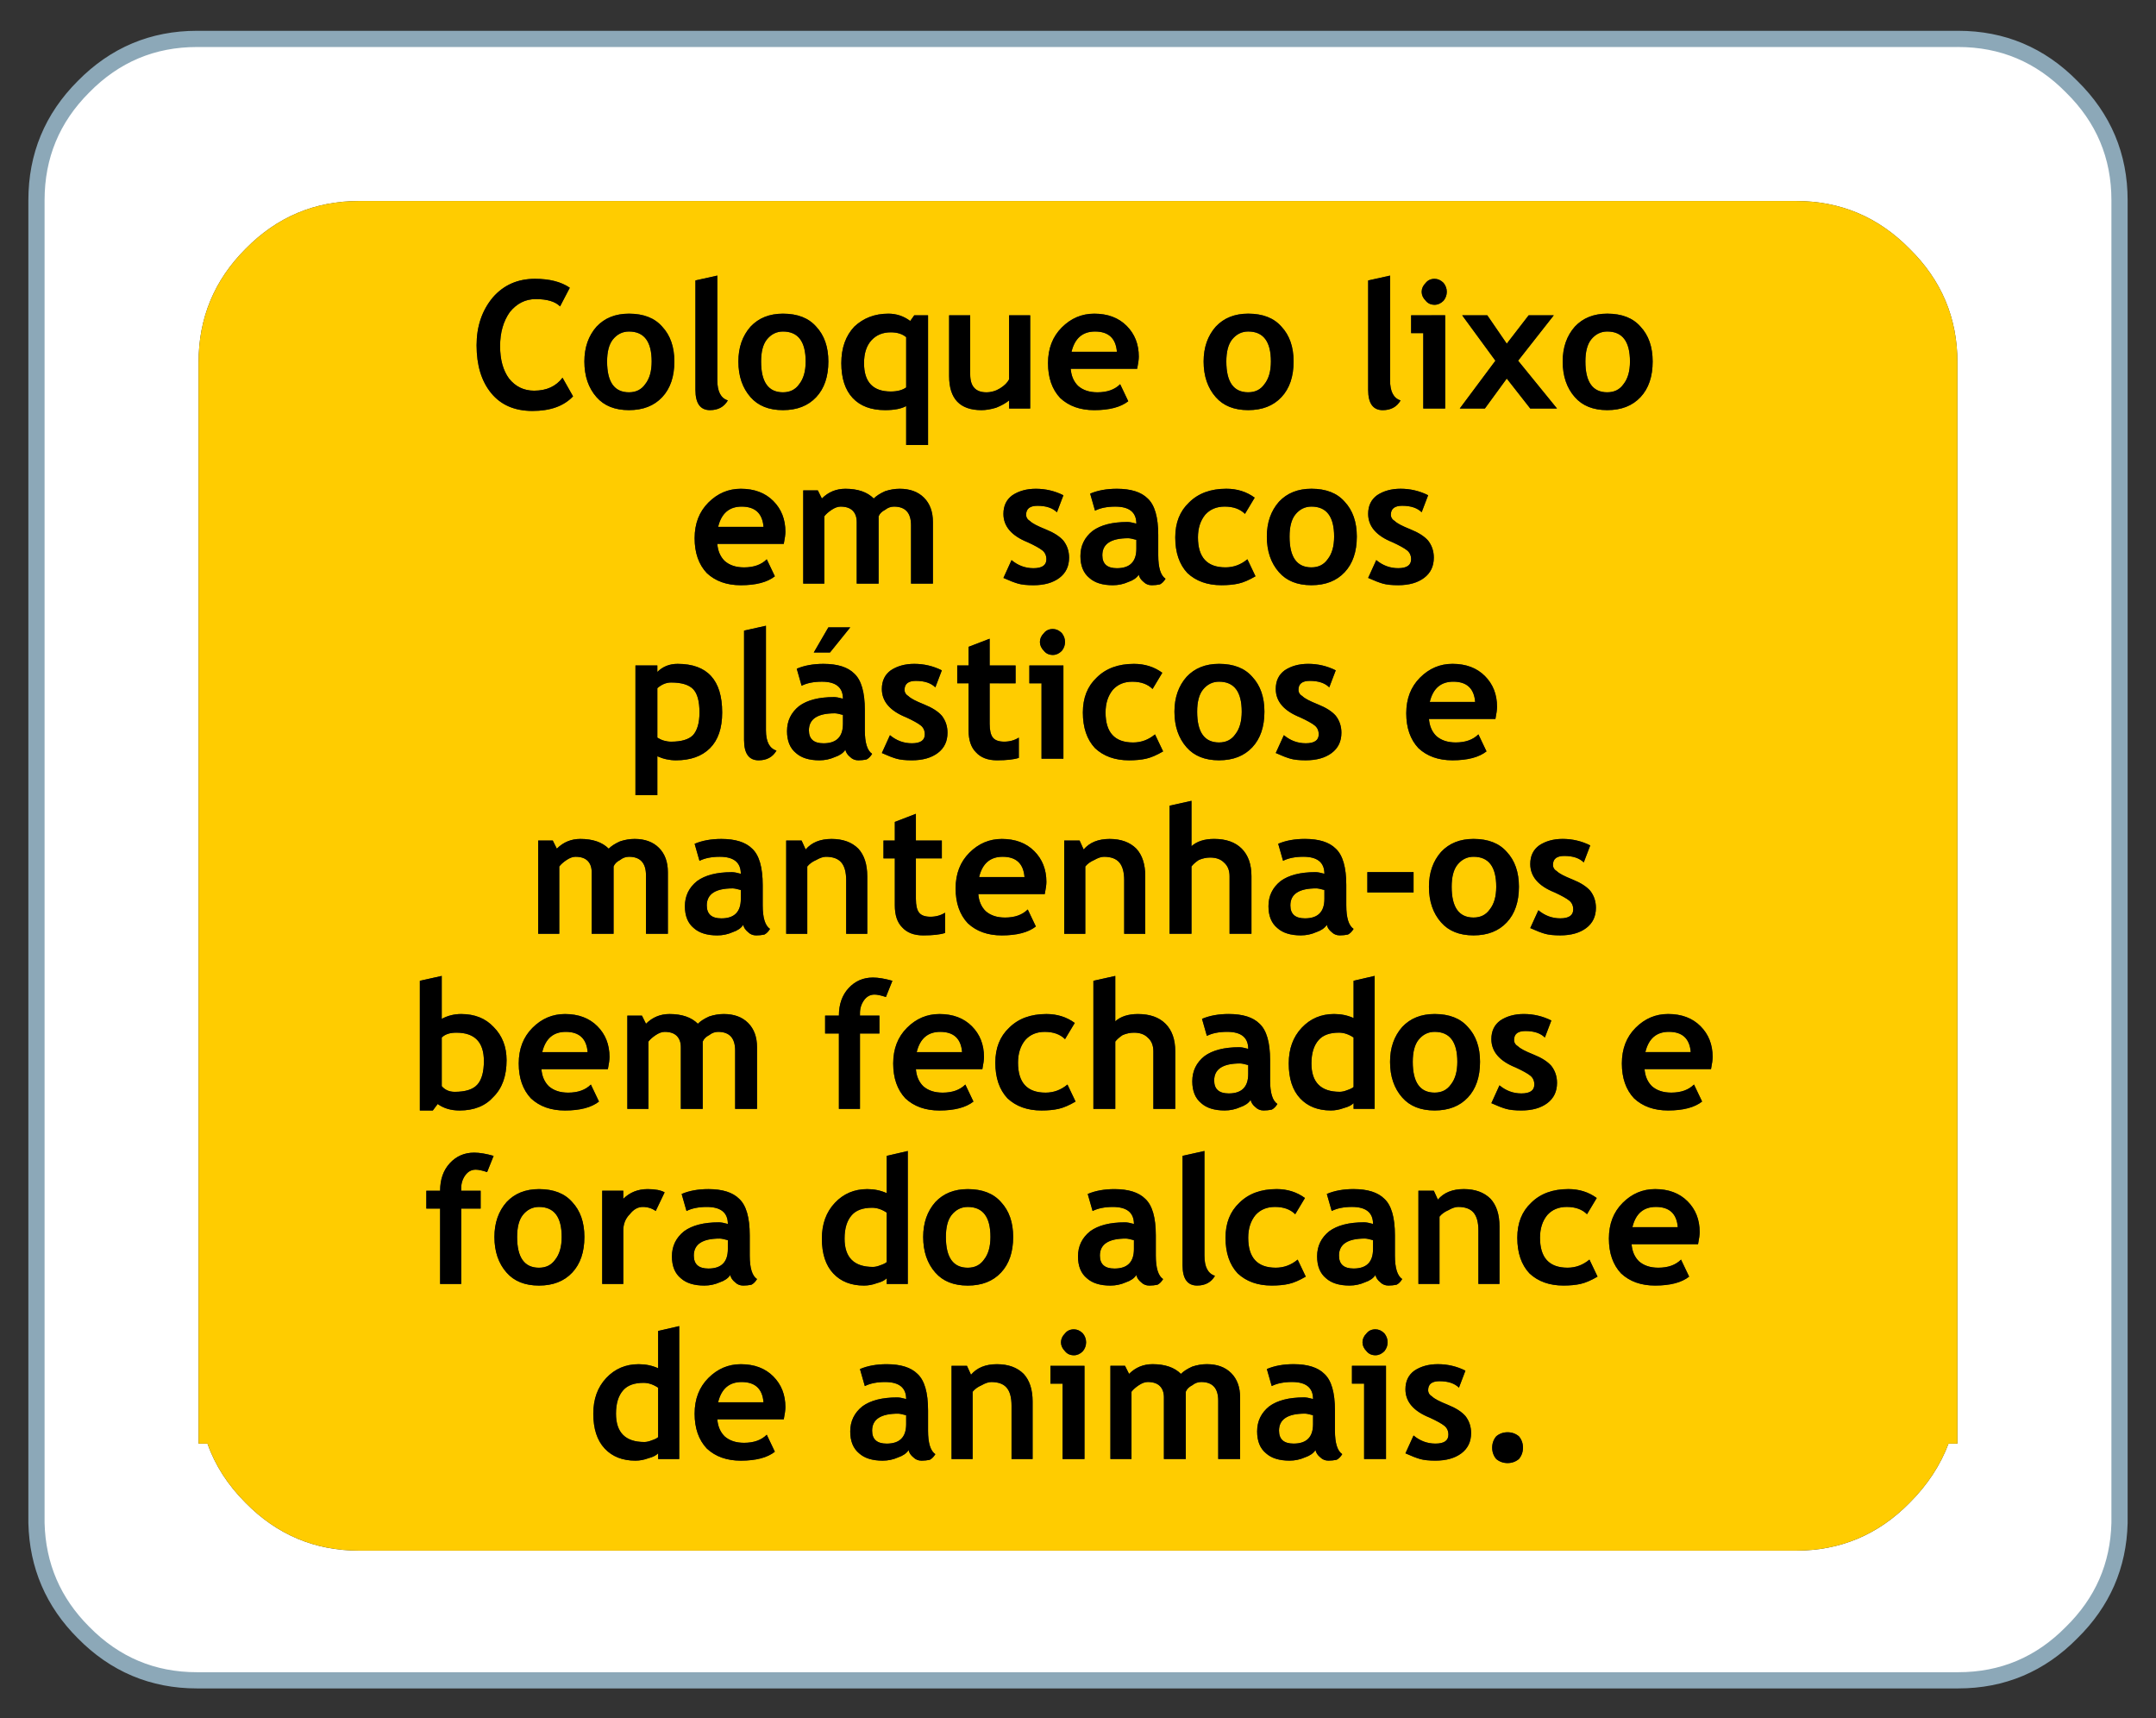 <svg xmlns="http://www.w3.org/2000/svg" xmlns:xlink="http://www.w3.org/1999/xlink" preserveAspectRatio="none" width="133" height="106" viewBox="0 0 133 106"><rect x="0" y="0" width="133" height="106" fill="#333333" stroke="none"/><defs><g id="a"><path fill="#FFF" d="M694.75 309.85H586.1q-4.1 0-7 2.95-2.9 2.9-2.9 7v81.6q.1 3.95 2.9 6.75 2.9 2.95 7 2.95h108.65q4.1 0 7-2.95 2.85-2.8 2.95-6.75v-81.6q0-4.1-2.95-7-2.9-2.95-7-2.95m-3 12.95q2.95 2.9 2.95 7v66.7h-.55q-.75 2-2.4 3.65-2.9 2.95-7 2.95H596.1q-4.1 0-7-2.95-1.65-1.65-2.35-3.65h-.55v-66.7q0-4.1 2.9-7 2.9-2.95 7-2.95h88.65q4.1 0 7 2.95z"/><path fill="#FC0" d="M694.7 329.8q0-4.1-2.95-7-2.9-2.95-7-2.95H596.1q-4.1 0-7 2.95-2.9 2.9-2.9 7v66.7h.55q.7 2 2.35 3.65 2.9 2.95 7 2.95h88.65q4.1 0 7-2.95 1.65-1.65 2.4-3.65h.55v-66.7m-86.05.95l.65 1.15q-.85.9-2.5.9t-2.55-1.1q-.9-1.1-.9-2.95 0-1.75 1-2.95 1-1.15 2.6-1.15 1.35 0 2.15.55l-.6 1.15q-.45-.45-1.5-.45-.95 0-1.6.8-.6.85-.6 2.1t.55 2q.6.75 1.55.75 1.15 0 1.75-.8m4.1-3.95q1.35 0 2.05.8.75.8.75 2.15 0 1.4-.75 2.2-.75.8-2.05.8-1.3 0-2-.8-.75-.85-.75-2.2 0-1.3.75-2.15.75-.8 2-.8m6.1 5.35q-.35.6-1.1.6-.9 0-.9-1.25v-6.75l1.35-.3v6.45q0 1.05.65 1.25m1.4-4.55q.75-.8 2-.8 1.35 0 2.05.8.75.8.75 2.15 0 1.4-.75 2.2-.75.8-2.05.8-1.3 0-2-.8-.75-.85-.75-2.2 0-1.3.75-2.15m6.3 4.4q-.7-.75-.7-2.15t.8-2.25q.85-.8 2.1-.8.75 0 1.35.45l.25-.35h.85v8h-1.35v-2.4q-.45.25-1.3.25-1.3 0-2-.75m9.65-5.1h1.3v5.75h-1.3v-.5q-.3.25-.8.45-.5.15-.9.15-2 0-2-2.1v-3.75h1.3v3.65q0 1.1 1 1.1.45 0 .85-.25.4-.25.55-.55v-3.95m3.25.75q.85-.85 2-.85 1.25 0 2 .75t.75 1.9q0 .25-.1.75H640q.05.65.45 1.05.45.4 1.2.4.9 0 1.4-.5l.5 1.05q-.7.55-2.1.55-1.3 0-2.1-.75-.75-.8-.75-2.15 0-1.35.85-2.2m9.5-.05q.75-.8 2-.8 1.35 0 2.05.8.75.8.75 2.15 0 1.4-.75 2.2-.75.8-2.05.8-1.3 0-2-.8-.75-.85-.75-2.2 0-1.3.75-2.15m9.4 3.9v-6.75l1.35-.3v6.45q0 1.05.65 1.25-.35.6-1.1.6-.9 0-.9-1.25m3.55-6.6q.2-.25.55-.25.3 0 .55.25.2.25.2.55 0 .3-.2.55-.25.25-.55.25-.35 0-.55-.25-.25-.25-.25-.55 0-.3.25-.55m-.9 2h2.1v5.75h-1.35V328H661v-1.1m3.15 0h1.55l1.2 1.75 1.35-1.75h1.55l-2.2 2.8 2.4 2.95h-1.65l-1.45-1.85-1.35 1.85H664l2.2-2.95-2.05-2.8m-9.3 10.7q1.35 0 2.05.8.75.8.75 2.15 0 1.4-.75 2.2-.75.8-2.05.8-1.3 0-2-.8-.75-.85-.75-2.2 0-1.3.75-2.15.75-.8 2-.8m-5.35 1.1q-.75 0-1.2.5-.45.55-.45 1.4 0 1.85 1.7 1.85.75 0 1.35-.5l.5 1.05q-.6.35-1.05.45-.45.1-1.05.1-1.3 0-2.1-.75-.75-.8-.75-2.2 0-1.35.85-2.15.85-.85 2.3-.85 1 0 1.75.55l-.6 1q-.45-.45-1.25-.45m10.5.9q.2.2.95.5t1.1.7q.35.45.35 1.05 0 .8-.6 1.25-.6.45-1.6.45-.6 0-.95-.1t-.9-.35l.5-1.1q.6.5 1.35.5.8 0 .8-.55 0-.35-.25-.55-.25-.2-.9-.5-1.5-.6-1.5-1.75 0-.75.55-1.15.6-.4 1.45-.4.9 0 1.7.4l-.4 1.05q-.4-.4-1.2-.4-.7 0-.7.55 0 .25.25.4m11.1-12q.75-.8 2-.8 1.35 0 2.05.8.75.8.75 2.15 0 1.4-.75 2.2-.75.8-2.05.8-1.3 0-2-.8-.75-.85-.75-2.2 0-1.3.75-2.15m-53.55 15.2q-.75-.8-.75-2.15 0-1.35.85-2.2.85-.85 2-.85 1.25 0 2 .75t.75 1.9q0 .25-.1.75h-4.1q.05.65.45 1.05.45.4 1.2.4.9 0 1.4-.5l.5 1.05q-.7.55-2.1.55-1.3 0-2.1-.75m9-3.85q-.25-.25-.75-.25-.25 0-.55.2-.3.2-.45.4v4.15h-1.3v-5.75h.9l.25.5q.6-.6 1.45-.6 1.15 0 1.75.6.25-.25.7-.45.45-.15.9-.15.95 0 1.5.55t.55 1.5v3.8h-1.35v-3.6q0-1.15-1.05-1.15-.3 0-.55.2-.3.15-.4.4v4.15h-1.35v-3.8q0-.45-.25-.7m10.7.25q0 .25.25.4.2.2.95.5t1.1.7q.35.45.35 1.05 0 .8-.6 1.25-.6.45-1.6.45-.6 0-.95-.1t-.9-.35l.5-1.1q.6.5 1.35.5.8 0 .8-.55 0-.35-.25-.55-.25-.2-.9-.5-1.5-.6-1.5-1.75 0-.75.55-1.15.6-.4 1.45-.4.9 0 1.7.4l-.4 1.05q-.4-.4-1.2-.4-.7 0-.7.55m6.25.45q.2 0 .55.1 0-1.05-1.3-1.05-.75 0-1.25.25l-.3-1.05q.7-.3 1.65-.3 1.3 0 1.9.6.65.6.65 2.25v1.25q0 1.15.45 1.45-.15.25-.35.35-.25.05-.5.05-.3 0-.5-.2-.25-.2-.3-.45-.2.3-.65.45-.45.2-.95.2-.95 0-1.45-.45-.55-.45-.55-1.35 0-.95.75-1.55.75-.55 2.15-.55m9.7 9.15q.6-.4 1.45-.4.9 0 1.7.4l-.4 1.05q-.4-.4-1.2-.4-.7 0-.7.55 0 .25.25.4.2.2.95.5t1.1.7q.35.45.35 1.05 0 .8-.6 1.25-.6.45-1.6.45-.6 0-.95-.1t-.9-.35l.5-1.1q.6.5 1.35.5.8 0 .8-.55 0-.35-.25-.55-.25-.2-.9-.5-1.5-.6-1.5-1.75 0-.75.55-1.15m-2 .4q.75.8.75 2.15 0 1.4-.75 2.2-.75.8-2.05.8-1.3 0-2-.8-.75-.85-.75-2.2 0-1.3.75-2.15.75-.8 2-.8 1.35 0 2.05.8m-31.35-2.85l1.35-.3v6.45q0 1.05.65 1.25-.35.6-1.1.6-.9 0-.9-1.25v-6.75m5.2-.2h1.35l-1.25 1.55h-1l.9-1.55m20 3.8q-.45-.45-1.25-.45-.75 0-1.2.5-.45.55-.45 1.4 0 1.85 1.7 1.85.75 0 1.35-.5l.5 1.05q-.6.35-1.05.45-.45.1-1.05.1-1.3 0-2.1-.75-.75-.8-.75-2.2 0-1.35.85-2.15.85-.85 2.3-.85 1 0 1.75.55l-.6 1m-6.95-2.9q0-.3.25-.55.2-.25.55-.25.3 0 .55.25.2.25.2.55 0 .3-.2.55-.25.25-.55.25-.35 0-.55-.25-.25-.25-.25-.55m1.45 7.2h-1.35v-4.65h-.75v-1.1h2.1v5.75m-4.55-7.4v1.65h1.6v1.1H635v2.5q0 .6.2.85t.7.25q.5 0 .9-.25v1.25q-.45.15-1.35.15-.85 0-1.3-.5-.45-.45-.45-1.35v-2.9h-.7v-1.1h.7v-1.15l1.3-.5m-4.65 1.55q.9 0 1.7.4l-.4 1.05q-.4-.4-1.2-.4-.7 0-.7.55 0 .25.25.4.2.2.95.5t1.1.7q.35.45.35 1.05 0 .8-.6 1.25-.6.45-1.6.45-.6 0-.95-.1t-.9-.35l.5-1.1q.6.5 1.35.5.8 0 .8-.55 0-.35-.25-.55-.25-.2-.9-.5-1.5-.6-1.5-1.75 0-.75.55-1.15.6-.4 1.45-.4m-7.25.3q.7-.3 1.65-.3 1.3 0 1.9.6.65.6.65 2.25v1.25q0 1.15.45 1.45-.15.25-.35.35-.25.05-.5.05-.3 0-.5-.2-.25-.2-.3-.45-.2.3-.65.45-.45.2-.95.2-.95 0-1.45-.45-.55-.45-.55-1.35 0-.95.75-1.55.75-.55 2.15-.55.2 0 .55.1 0-1.05-1.3-1.05-.75 0-1.25.25l-.3-1.05m-4.6 2.7q0 1.45-.75 2.2-.75.75-2.1.75-.6 0-1.15-.25v2.4h-1.35v-8h1.35v.4q.5-.5 1.25-.5 2.75 0 2.75 3m47.8-.35q0 .25-.1.75h-4.1q.05.65.45 1.05.45.4 1.2.4.9 0 1.4-.5l.5 1.05q-.7.55-2.1.55-1.3 0-2.1-.75-.75-.8-.75-2.15 0-1.35.85-2.2.85-.85 2-.85 1.25 0 2 .75t.75 1.9m-11.95 9.25q-.75 0-1.25.25l-.3-1.05q.7-.3 1.65-.3 1.3 0 1.9.6.65.6.65 2.25v1.25q0 1.15.45 1.45-.15.25-.35.35-.25.05-.5.05-.3 0-.5-.2-.25-.2-.3-.45-.2.3-.65.45-.45.2-.95.2-.95 0-1.45-.45-.55-.45-.55-1.35 0-.95.75-1.55.75-.55 2.15-.55.2 0 .55.1 0-1.05-1.3-1.05m-3.8-.5q.6.6.6 1.7v3.55h-1.35v-3.55q0-.55-.35-.85-.3-.3-.85-.3-.35 0-.7.15-.3.2-.45.4v4.15h-1.35v-7.9l1.35-.3v2.8q.5-.45 1.4-.45 1.1 0 1.7.6m-43.4 5.25v-5.75h.9l.25.5q.6-.6 1.45-.6 1.15 0 1.75.6.25-.25.7-.45.45-.15.9-.15.95 0 1.5.55t.55 1.5v3.8h-1.35v-3.6q0-1.15-1.05-1.15-.3 0-.55.2-.3.15-.4.4v4.15h-1.35v-3.8q0-.45-.25-.7-.25-.25-.75-.25-.25 0-.55.2-.3.2-.45.4v4.15h-1.3m22-6.9l1.3-.5v1.65h1.6v1.1h-1.6v2.5q0 .6.2.85t.7.25q.5 0 .9-.25V365q-.45.15-1.35.15-.85 0-1.3-.5-.45-.45-.45-1.35v-2.9h-.7v-1.1h.7v-1.15m6.6 1.05q1.25 0 2 .75t.75 1.9q0 .25-.1.75h-4.1q.05.65.45 1.05.45.4 1.2.4.9 0 1.4-.5l.5 1.05q-.7.55-2.1.55-1.3 0-2.1-.75-.75-.8-.75-2.15 0-1.35.85-2.2.85-.85 2-.85m8.85 5.85h-1.3v-3.3q0-.75-.3-1.1-.3-.35-.95-.35-.25 0-.6.2-.35.15-.55.4v4.15h-1.3v-5.75h.95l.25.55q.55-.65 1.6-.65t1.65.6q.55.6.55 1.7v3.55m-27.5-4.5l-.3-1.05q.7-.3 1.65-.3 1.3 0 1.9.6.65.6.65 2.25v1.25q0 1.15.45 1.45-.15.25-.35.35-.25.05-.5.05-.3 0-.5-.2-.25-.2-.3-.45-.2.3-.65.45-.45.2-.95.2-.95 0-1.45-.45-.55-.45-.55-1.35 0-.95.75-1.55.75-.55 2.15-.55.2 0 .55.1 0-1.05-1.3-1.05-.75 0-1.25.25m9.8-.75q.55.6.55 1.7v3.55h-1.3v-3.3q0-.75-.3-1.1-.3-.35-.95-.35-.25 0-.6.2-.35.15-.55.4v4.15h-1.3v-5.75h.95l.25.55q.55-.65 1.6-.65t1.65.6m45.15-.2l-.4 1.05q-.4-.4-1.2-.4-.7 0-.7.55 0 .25.25.4.2.2.95.5t1.1.7q.35.45.35 1.05 0 .8-.6 1.25-.6.45-1.6.45-.6 0-.95-.1t-.9-.35l.5-1.1q.6.5 1.35.5.8 0 .8-.55 0-.35-.25-.55-.25-.2-.9-.5-1.5-.6-1.5-1.75 0-.75.55-1.15.6-.4 1.45-.4.9 0 1.7.4m-4.4 2.55q0 1.4-.75 2.2-.75.8-2.05.8-1.3 0-2-.8-.75-.85-.75-2.2 0-1.3.75-2.15.75-.8 2-.8 1.35 0 2.05.8.75.8.75 2.15m-6.5.35h-2.85v-1.25h2.85v1.25m-61.3 5.45l1.35-.3v2.65q.55-.3 1.2-.3 1.25 0 2 .8.8.8.8 2.05 0 1.45-.8 2.25-.75.85-2.1.85-.8 0-1.35-.4l-.3.4h-.8v-8m6.85 7.25q-.75-.8-.75-2.15 0-1.35.85-2.2.85-.85 2-.85 1.25 0 2 .75t.75 1.9q0 .25-.1.75h-4.1q.05.65.45 1.05.45.4 1.2.4.9 0 1.4-.5l.5 1.05q-.7.55-2.1.55-1.3 0-2.1-.75m23.2-4.35q.85-.85 2-.85 1.25 0 2 .75t.75 1.9q0 .25-.1.75h-4.1q.05.65.45 1.05.45.4 1.2.4.9 0 1.4-.5l.5 1.05q-.7.55-2.1.55-1.3 0-2.1-.75-.75-.8-.75-2.15 0-1.35.85-2.2m-1.7-.75v1.1H627v4.65h-1.3v-4.65h-.85v-1.1h.85q0-1.05.6-1.7.6-.65 1.5-.65.5 0 1.2.2l-.4 1q-.45-.15-.7-.15-.4 0-.65.35t-.25.8v.15h1.2m10.3-.1q1 0 1.75.55l-.6 1q-.45-.45-1.25-.45-.75 0-1.2.5-.45.55-.45 1.4 0 1.85 1.7 1.85.75 0 1.35-.5l.5 1.05q-.6.35-1.05.45-.45.1-1.05.1-1.3 0-2.1-.75-.75-.8-.75-2.2 0-1.35.85-2.15.85-.85 2.3-.85m4.25-2.35v2.8q.5-.45 1.4-.45 1.1 0 1.7.6.6.6.6 1.7v3.55h-1.35v-3.55q0-.55-.35-.85-.3-.3-.85-.3-.35 0-.7.15-.3.2-.45.4v4.15h-1.35v-7.9l1.35-.3m-30.1 2.45h.9l.25.5q.6-.6 1.45-.6 1.15 0 1.75.6.25-.25.7-.45.45-.15.9-.15.95 0 1.5.55t.55 1.5v3.8h-1.35v-3.6q0-1.15-1.05-1.15-.3 0-.55.2-.3.15-.4.4v4.15h-1.35v-3.8q0-.45-.25-.7-.25-.25-.75-.25-.25 0-.55.2-.3.2-.45.4v4.15h-1.3v-5.75m35.45.2q.7-.3 1.65-.3 1.3 0 1.9.6.65.6.65 2.25v1.25q0 1.15.45 1.45-.15.25-.35.35-.25.05-.5.05-.3 0-.5-.2-.25-.2-.3-.45-.2.3-.65.45-.45.2-.95.2-.95 0-1.45-.45-.55-.45-.55-1.35 0-.95.75-1.55.75-.55 2.15-.55.2 0 .55.1 0-1.05-1.3-1.05-.75 0-1.25.25l-.3-1.05m26.75.55q.85-.85 2-.85 1.25 0 2 .75t.75 1.9q0 .25-.1.75h-4.1q.05.65.45 1.05.45.4 1.2.4.9 0 1.4-.5l.5 1.05q-.7.55-2.1.55-1.3 0-2.1-.75-.75-.8-.75-2.15 0-1.35.85-2.2m-17.4-.6v-2.3l1.3-.3v8.2h-1.3v-.35q-.2.2-.6.3-.4.15-.8.15-1.2 0-1.9-.75t-.7-2.15q0-1.35.8-2.2.8-.85 2-.85.65 0 1.2.25m3 .55q.75-.8 2-.8 1.35 0 2.05.8.75.8.75 2.15 0 1.4-.75 2.2-.75.8-2.05.8-1.3 0-2-.8-.75-.85-.75-2.2 0-1.3.75-2.15m6.05-.4q.6-.4 1.45-.4.9 0 1.7.4l-.4 1.05q-.4-.4-1.2-.4-.7 0-.7.55 0 .25.25.4.2.2.95.5t1.1.7q.35.45.35 1.05 0 .8-.6 1.25-.6.45-1.6.45-.6 0-.95-.1t-.9-.35l.5-1.1q.6.5 1.35.5.8 0 .8-.55 0-.35-.25-.55-.25-.2-.9-.5-1.5-.6-1.5-1.75 0-.75.55-1.15M600.25 382v-1.1h.85q0-1.05.6-1.7.6-.65 1.5-.65.5 0 1.2.2l-.4 1q-.45-.15-.7-.15-.4 0-.65.35t-.25.8v.15h1.2v1.1h-1.2v4.65h-1.3V382h-.85m4.95-.4q.75-.8 2-.8 1.35 0 2.05.8.75.8.75 2.15 0 1.4-.75 2.2-.75.8-2.05.8-1.3 0-2-.8-.75-.85-.75-2.2 0-1.3.75-2.15m13.1 1.25q.2 0 .55.1 0-1.05-1.3-1.05-.75 0-1.25.25l-.3-1.05q.7-.3 1.65-.3 1.3 0 1.9.6.65.6.65 2.25v1.25q0 1.15.45 1.45-.15.25-.35.35-.25.05-.5.05-.3 0-.5-.2-.25-.2-.3-.45-.2.3-.65.45-.45.2-.95.2-.95 0-1.45-.45-.55-.45-.55-1.35 0-.95.75-1.55.75-.55 2.15-.55m7.15-1.2q.8-.85 2-.85.65 0 1.2.25v-2.3l1.3-.3v8.2h-1.3v-.35q-.2.2-.6.3-.4.15-.8.15-1.2 0-1.9-.75t-.7-2.15q0-1.35.8-2.2m-13.05-.75v.5q.6-.6 1.5-.6.7 0 1.05.2l-.55 1.15q-.35-.25-.8-.25-.45 0-.8.45-.4.4-.4 1v3.3h-1.3v-5.75h1.3m50 0l.25.55q.55-.65 1.6-.65t1.65.6q.55.6.55 1.7v3.55h-1.3v-3.3q0-.75-.3-1.1-.3-.35-.95-.35-.25 0-.6.2-.35.15-.55.4v4.15h-1.3v-5.75h.95m-12 .75q.85-.85 2.3-.85 1 0 1.75.55l-.6 1q-.45-.45-1.25-.45-.75 0-1.2.5-.45.55-.45 1.4 0 1.85 1.7 1.85.75 0 1.35-.5l.5 1.05q-.6.35-1.05.45-.45.1-1.05.1-1.3 0-2.1-.75-.75-.8-.75-2.2 0-1.35.85-2.15m5.4-.55q.7-.3 1.65-.3 1.3 0 1.9.6.65.6.65 2.25v1.25q0 1.15.45 1.45-.15.25-.35.35-.25.05-.5.05-.3 0-.5-.2-.25-.2-.3-.45-.2.3-.65.45-.45.2-.95.2-.95 0-1.45-.45-.55-.45-.55-1.35 0-.95.75-1.55.75-.55 2.15-.55.2 0 .55.1 0-1.05-1.3-1.05-.75 0-1.25.25l-.3-1.05m-7.55 3.8q0 1.05.65 1.25-.35.6-1.1.6-.9 0-.9-1.25v-6.75l1.35-.3v6.45m24.2-3.55l-.6 1q-.45-.45-1.25-.45-.75 0-1.2.5-.45.55-.45 1.4 0 1.85 1.7 1.85.75 0 1.35-.5l.5 1.05q-.6.35-1.05.45-.45.1-1.05.1-1.3 0-2.1-.75-.75-.8-.75-2.2 0-1.35.85-2.15.85-.85 2.3-.85 1 0 1.75.55m3.6-.55q1.25 0 2 .75t.75 1.9q0 .25-.1.75h-4.1q.05.65.45 1.05.45.4 1.2.4.9 0 1.4-.5l.5 1.05q-.7.55-2.1.55-1.3 0-2.1-.75-.75-.8-.75-2.15 0-1.35.85-2.2.85-.85 2-.85m-61.5 8.75l1.3-.3v8.2h-1.3v-.35q-.2.2-.6.3-.4.15-.8.15-1.2 0-1.9-.75t-.7-2.15q0-1.35.8-2.2.8-.85 2-.85.65 0 1.2.25v-2.3m7.75 5.45h-4.1q.05.65.45 1.05.45.4 1.2.4.9 0 1.4-.5l.5 1.05q-.7.55-2.1.55-1.3 0-2.1-.75-.75-.8-.75-2.15 0-1.35.85-2.2.85-.85 2-.85 1.25 0 2 .75t.75 1.9q0 .25-.1.75m20.3-13.1q-.75 0-1.25.25l-.3-1.05q.7-.3 1.65-.3 1.3 0 1.9.6.65.6.65 2.25v1.25q0 1.15.45 1.45-.15.25-.35.35-.25.05-.5.05-.3 0-.5-.2-.25-.2-.3-.45-.2.3-.65.45-.45.2-.95.2-.95 0-1.45-.45-.55-.45-.55-1.35 0-.95.75-1.55.75-.55 2.15-.55.2 0 .55.1 0-1.05-1.3-1.05m-8.95-1.1q1.35 0 2.05.8.75.8.75 2.15 0 1.4-.75 2.2-.75.8-2.05.8-1.3 0-2-.8-.75-.85-.75-2.2 0-1.3.75-2.15.75-.8 2-.8m-6.35 12.15l-.3-1.05q.7-.3 1.65-.3 1.3 0 1.9.6.65.6.65 2.25v1.25q0 1.15.45 1.45-.15.25-.35.35-.25.05-.5.05-.3 0-.5-.2-.25-.2-.3-.45-.2.3-.65.45-.45.2-.95.2-.95 0-1.45-.45-.55-.45-.55-1.35 0-.95.75-1.55.75-.55 2.15-.55.2 0 .55.1 0-1.05-1.3-1.05-.75 0-1.25.25m25.1 0l-.3-1.05q.7-.3 1.65-.3 1.3 0 1.9.6.65.6.65 2.25v1.25q0 1.15.45 1.45-.15.25-.35.35-.25.05-.5.05-.3 0-.5-.2-.25-.2-.3-.45-.2.3-.65.45-.45.2-.95.2-.95 0-1.45-.45-.55-.45-.55-1.35 0-.95.75-1.55.75-.55 2.15-.55.2 0 .55.1 0-1.05-1.3-1.05-.75 0-1.25.25m-2.5-.8q.55.55.55 1.5v3.8h-1.35v-3.6q0-1.15-1.05-1.15-.3 0-.55.2-.3.15-.4.4v4.15h-1.35v-3.8q0-.45-.25-.7-.25-.25-.75-.25-.25 0-.55.2-.3.2-.45.4v4.15h-1.3v-5.75h.9l.25.5q.6-.6 1.45-.6 1.15 0 1.75.6.25-.25.7-.45.45-.15.9-.15.95 0 1.5.55m8.2.65h-.75v-1.1h2.1v5.75h-1.35v-4.65m.15-3.1q.2-.25.55-.25.3 0 .55.25.2.25.2.55 0 .3-.2.55-.25.25-.55.25-.35 0-.55-.25-.25-.25-.25-.55 0-.3.25-.55m2.95 2.3q.6-.4 1.45-.4.9 0 1.7.4l-.4 1.05q-.4-.4-1.2-.4-.7 0-.7.55 0 .25.25.4.2.2.95.5t1.1.7q.35.45.35 1.05 0 .8-.6 1.25-.6.45-1.6.45-.6 0-.95-.1t-.9-.35l.5-1.1q.6.5 1.35.5.8 0 .8-.55 0-.35-.25-.55-.25-.2-.9-.5-1.5-.6-1.5-1.75 0-.75.55-1.15m5.05 5.45q-.25-.3-.25-.7 0-.4.25-.7.3-.25.7-.25.4 0 .7.25.25.3.25.7 0 .4-.25.7-.3.25-.7.25-.4 0-.7-.25m-29.15-5.25q.55.6.55 1.7v3.55h-1.3v-3.3q0-.75-.3-1.1-.3-.35-.95-.35-.25 0-.6.2-.35.15-.55.4v4.15h-1.3v-5.75h.95l.25.55q.55-.65 1.6-.65t1.65.6m2.55-2.5q.2-.25.55-.25.3 0 .55.25.2.25.2.55 0 .3-.2.55-.25.25-.55.25-.35 0-.55-.25-.25-.25-.25-.55 0-.3.25-.55m-.15 3.1h-.75v-1.1h2.1v5.75h-1.35v-4.65m15.45 1.95q-.35-.1-.5-.1-1.6 0-1.6 1.05 0 .8.9.8 1.2 0 1.2-1.2v-.55m-25.1 0q-.35-.1-.5-.1-1.6 0-1.6 1.05 0 .8.9.8 1.2 0 1.2-1.2v-.55m3.8-12.85q-.6 0-1 .5-.35.45-.35 1.35 0 1.9 1.35 1.9.65 0 1-.5.4-.5.4-1.4 0-1.85-1.4-1.85m10.25 2.6v-.55q-.35-.1-.5-.1-1.6 0-1.6 1.05 0 .8.9.8 1.2 0 1.2-1.2m-25.65 9.45h2.8q-.1-1.25-1.35-1.25-1.15 0-1.45 1.25m-5.85-.75q-.45.5-.45 1.45 0 1.75 1.75 1.75.2 0 .45-.1.3-.1.4-.2v-3.05q-.45-.3-.9-.3-.85 0-1.25.45m65.05-10.05q-.1-1.25-1.35-1.25-1.15 0-1.45 1.25h2.8m-20.9 1.75q0 .8.9.8 1.2 0 1.2-1.2v-.55q-.35-.1-.5-.1-1.6 0-1.6 1.05m-30.05-2.5q-.45.5-.45 1.45 0 1.75 1.75 1.75.2 0 .45-.1.3-.1.4-.2v-3.05q-.45-.3-.9-.3-.85 0-1.25.45m-7.65 1.55q-.35-.1-.5-.1-1.6 0-1.6 1.05 0 .8.9.8 1.2 0 1.2-1.2v-.55m-11.65-2.05q-.6 0-1 .5-.35.45-.35 1.35 0 1.9 1.35 1.9.65 0 1-.5.4-.5.4-1.4 0-1.85-1.4-1.85m56.25-7.55q.4-.5.4-1.4 0-1.85-1.4-1.85-.6 0-1 .5-.35.45-.35 1.35 0 1.9 1.35 1.9.65 0 1-.5m-8.15-2.75q-.45.5-.45 1.45 0 1.75 1.75 1.75.2 0 .45-.1.3-.1.4-.2v-3.05q-.45-.3-.9-.3-.85 0-1.25.45m20.15.75h2.8q-.1-1.25-1.35-1.25-1.15 0-1.45 1.25m-24.5 1.35v-.55q-.35-.1-.5-.1-1.6 0-1.6 1.05 0 .8.9.8 1.2 0 1.2-1.2m-20.45-1.35h2.8q-.1-1.25-1.35-1.25-1.15 0-1.45 1.25m-20.3 0q-.1-1.25-1.35-1.25-1.15 0-1.45 1.25h2.8m-6.8 2q.4-.45.4-1.45 0-1.75-1.7-1.75-.6 0-.9.3v3q.3.35.8.35 1 0 1.4-.45m61.45-14.05q-.6 0-1 .5-.35.45-.35 1.35 0 1.9 1.35 1.9.65 0 1-.5.4-.5.4-1.4 0-1.85-1.4-1.85m-45.2 2.6v-.55q-.35-.1-.5-.1-1.6 0-1.6 1.05 0 .8.9.8 1.2 0 1.2-1.2m17.5-1.35q-.1-1.25-1.35-1.25-1.15 0-1.45 1.25h2.8m16.4 1.75q0 .8.9.8 1.2 0 1.2-1.2v-.55q-.35-.1-.5-.1-1.6 0-1.6 1.05m11.4-12.55q-.1-1.25-1.35-1.25-1.15 0-1.45 1.25h2.8m-49.6-1.2q-.45 0-.85.35v3.05q.4.25.85.25.95 0 1.35-.4.4-.45.4-1.4 0-1.05-.4-1.45-.4-.4-1.35-.4m10.6 2q-.35-.1-.5-.1-1.6 0-1.6 1.05 0 .8.9.8 1.2 0 1.2-1.2v-.55m23.2-2.05q-.6 0-1 .5-.35.45-.35 1.35 0 1.9 1.35 1.9.65 0 1-.5.4-.5.4-1.4 0-1.85-1.4-1.85m-7.2-7.8q0 .8.9.8 1.2 0 1.2-1.2v-.55q-.35-.1-.5-.1-1.6 0-1.6 1.05m-23.7-1.75h2.8q-.1-1.25-1.35-1.25-1.15 0-1.45 1.25m53.85-11.55q-.35.45-.35 1.35 0 1.9 1.35 1.9.65 0 1-.5.4-.5.4-1.4 0-1.85-1.4-1.85-.6 0-1 .5m-17.25 10.3q-.6 0-1 .5-.35.45-.35 1.35 0 1.9 1.35 1.9.65 0 1-.5.4-.5.4-1.4 0-1.85-1.4-1.85m-4.9-10.3q-.35.45-.35 1.35 0 1.9 1.35 1.9.65 0 1-.5.4-.5.4-1.4 0-1.85-1.4-1.85-.6 0-1 .5m-9.9.75h2.8q-.1-1.25-1.35-1.25-1.15 0-1.45 1.25m-12.35-.7q-.45.5-.45 1.4 0 1.75 1.65 1.75.6 0 .95-.25v-3.1q-.35-.3-.95-.3-.75 0-1.2.5m-6.45-.05q-.35.45-.35 1.35 0 1.9 1.35 1.9.65 0 1-.5.4-.5.4-1.4 0-1.85-1.4-1.85-.6 0-1 .5m-9.5 0q-.35.45-.35 1.35 0 1.9 1.35 1.9.65 0 1-.5.4-.5.4-1.4 0-1.85-1.4-1.85-.6 0-1 .5z"/></g><path d="M638.75 392.8h.75v4.65h1.35v-5.75h-2.1v1.1m1.45-3.35q-.35 0-.55.25-.25.25-.25.55 0 .3.25.55.2.25.55.25.3 0 .55-.25.2-.25.2-.55 0-.3-.2-.55-.25-.25-.55-.25m-2.55 4.45q0-1.1-.55-1.7-.6-.6-1.65-.6-1.05 0-1.6.65l-.25-.55h-.95v5.75h1.3v-4.15q.2-.25.55-.4.35-.2.6-.2.65 0 .95.35.3.35.3 1.1v3.3h1.3v-3.55m-1.95-12.3q-.7-.8-2.05-.8-1.25 0-2 .8-.75.85-.75 2.15 0 1.35.75 2.2.7.8 2 .8t2.05-.8q.75-.8.75-2.2 0-1.35-.75-2.15m-3.05.8q.4-.5 1-.5 1.4 0 1.4 1.85 0 .9-.4 1.4-.35.5-1 .5-1.35 0-1.35-1.9 0-.9.35-1.35m8.7-.25q.5-.25 1.25-.25 1.3 0 1.3 1.05-.35-.1-.55-.1-1.4 0-2.15.55-.75.6-.75 1.55 0 .9.55 1.35.5.45 1.45.45.5 0 .95-.2.45-.15.65-.45.05.25.3.45.2.2.5.2.25 0 .5-.05.2-.1.35-.35-.45-.3-.45-1.45v-1.25q0-1.65-.65-2.25-.6-.6-1.9-.6-.95 0-1.65.3l.3 1.05m2.55 1.8v.55q0 1.2-1.2 1.2-.9 0-.9-.8 0-1.05 1.6-1.05.15 0 .5.1M627 391.9l.3 1.05q.5-.25 1.25-.25 1.3 0 1.3 1.05-.35-.1-.55-.1-1.4 0-2.15.55-.75.6-.75 1.55 0 .9.55 1.35.5.45 1.45.45.5 0 .95-.2.45-.15.65-.45.05.25.3.45.2.2.5.2.25 0 .5-.05.2-.1.35-.35-.45-.3-.45-1.45v-1.25q0-1.65-.65-2.25-.6-.6-1.9-.6-.95 0-1.65.3m2.35 2.75q.15 0 .5.1v.55q0 1.2-1.2 1.2-.9 0-.9-.8 0-1.05 1.6-1.05m-11.15.35h4.1q.1-.5.1-.75 0-1.15-.75-1.9t-2-.75q-1.15 0-2 .85-.85.85-.85 2.2t.75 2.15q.8.75 2.1.75 1.4 0 2.1-.55l-.5-1.05q-.5.5-1.4.5-.75 0-1.2-.4-.4-.4-.45-1.05m2.85-1.05h-2.8q.3-1.25 1.45-1.25 1.25 0 1.35 1.25m-5.2-4.7l-1.3.3v2.3q-.55-.25-1.2-.25-1.2 0-2 .85t-.8 2.2q0 1.4.7 2.15t1.9.75q.4 0 .8-.15.4-.1.6-.3v.35h1.3v-8.2m-3.9 5.4q0-.95.45-1.45.4-.45 1.25-.45.45 0 .9.3v3.05q-.1.1-.4.2-.25.1-.45.1-1.75 0-1.75-1.75m.45-13.25v-.5h-1.3v5.75h1.3v-3.3q0-.6.4-1 .35-.45.8-.45.45 0 .8.25l.55-1.15q-.35-.2-1.05-.2-.9 0-1.5.6m15.05-.6q-1.2 0-2 .85t-.8 2.2q0 1.4.7 2.15t1.9.75q.4 0 .8-.15.4-.1.6-.3v.35h1.3v-8.2l-1.3.3v2.3q-.55-.25-1.2-.25m-1.4 3.05q0-.95.45-1.45.4-.45 1.25-.45.45 0 .9.3v3.05q-.1.1-.4.2-.25.1-.45.1-1.75 0-1.75-1.75m-7.2-.9q-.35-.1-.55-.1-1.4 0-2.15.55-.75.6-.75 1.55 0 .9.55 1.35.5.45 1.45.45.5 0 .95-.2.45-.15.65-.45.05.25.3.45.2.2.5.2.25 0 .5-.05.2-.1.35-.35-.45-.3-.45-1.45v-1.25q0-1.65-.65-2.25-.6-.6-1.9-.6-.95 0-1.65.3l.3 1.05q.5-.25 1.25-.25 1.3 0 1.3 1.05m-.5.9q.15 0 .5.1v.55q0 1.2-1.2 1.2-.9 0-.9-.8 0-1.05 1.6-1.05m9.1-22.35q0-1.1-.55-1.7-.6-.6-1.65-.6-1.05 0-1.6.65l-.25-.55h-.95v5.75h1.3v-4.15q.2-.25.55-.4.35-.2.6-.2.65 0 .95.35.3.35.3 1.1v3.3h1.3v-3.55m-13.9 8.6h-.9v5.75h1.3v-4.15q.15-.2.45-.4.3-.2.55-.2.5 0 .75.25t.25.7v3.8h1.35v-4.15q.1-.25.4-.4.25-.2.55-.2 1.05 0 1.05 1.15v3.6h1.35v-3.8q0-.95-.55-1.5t-1.5-.55q-.45 0-.9.15-.45.2-.7.45-.6-.6-1.75-.6-.85 0-1.45.6l-.25-.5m3.25-10.6l.3 1.05q.5-.25 1.25-.25 1.3 0 1.3 1.05-.35-.1-.55-.1-1.4 0-2.15.55-.75.6-.75 1.55 0 .9.55 1.35.5.45 1.45.45.5 0 .95-.2.45-.15.65-.45.05.25.3.45.2.2.5.2.25 0 .5-.05.2-.1.35-.35-.45-.3-.45-1.45v-1.25q0-1.65-.65-2.25-.6-.6-1.9-.6-.95 0-1.65.3m2.85 2.85v.55q0 1.2-1.2 1.2-.9 0-.9-.8 0-1.05 1.6-1.05.15 0 .5.1m-1.9-8.75q.75-.75.75-2.2 0-3-2.75-3-.75 0-1.25.5v-.4h-1.35v8h1.35v-2.4q.55.25 1.15.25 1.35 0 2.1-.75m-3.25-3.7q.4-.35.85-.35.95 0 1.35.4.4.4.4 1.45 0 .95-.4 1.4-.4.4-1.35.4-.45 0-.85-.25v-3.05m10.25-1.5q-.95 0-1.65.3l.3 1.05q.5-.25 1.25-.25 1.3 0 1.3 1.05-.35-.1-.55-.1-1.4 0-2.15.55-.75.6-.75 1.55 0 .9.55 1.35.5.45 1.45.45.5 0 .95-.2.45-.15.65-.45.05.25.3.45.2.2.5.2.25 0 .5-.05.2-.1.35-.35-.45-.3-.45-1.45v-1.25q0-1.65-.65-2.25-.6-.6-1.9-.6m.7 3.05q.15 0 .5.1v.55q0 1.2-1.2 1.2-.9 0-.9-.8 0-1.05 1.6-1.05m17.3 19v-2.8l-1.35.3v7.9h1.35v-4.15q.15-.2.45-.4.35-.15.7-.15.55 0 .85.3.35.3.35.85v3.55h1.35v-3.55q0-1.1-.6-1.7-.6-.6-1.7-.6-.9 0-1.4.45m-2.5.1q-.75-.55-1.75-.55-1.45 0-2.3.85-.85.8-.85 2.15 0 1.4.75 2.2.8.75 2.1.75.6 0 1.05-.1.45-.1 1.05-.45l-.5-1.05q-.6.5-1.35.5-1.7 0-1.7-1.85 0-.85.45-1.4.45-.5 1.2-.5.8 0 1.25.45l.6-1m3.05-5.5h1.3v-3.55q0-1.1-.55-1.7-.6-.6-1.65-.6-1.05 0-1.6.65l-.25-.55h-.95v5.75h1.3v-4.15q.2-.25.55-.4.35-.2.6-.2.65 0 .95.35.3.35.3 1.1v3.3m-15.1 6.15v-1.1H627v-.15q0-.45.25-.8.25-.35.65-.35.25 0 .7.15l.4-1q-.7-.2-1.2-.2-.9 0-1.5.65t-.6 1.7h-.85v1.1h.85v4.65h1.3v-4.65h1.2m3.7-1.2q-1.15 0-2 .85-.85.85-.85 2.2t.75 2.15q.8.75 2.1.75 1.4 0 2.1-.55l-.5-1.05q-.5.5-1.4.5-.75 0-1.2-.4-.4-.4-.45-1.05h4.1q.1-.5.1-.75 0-1.15-.75-1.9t-2-.75m1.4 2.35h-2.8q.3-1.25 1.45-1.25 1.25 0 1.35 1.25m4.45-12.4q-.75-.75-2-.75-1.15 0-2 .85-.85.85-.85 2.2t.75 2.15q.8.75 2.1.75 1.4 0 2.1-.55l-.5-1.05q-.5.5-1.4.5-.75 0-1.2-.4-.4-.4-.45-1.05h4.1q.1-.5.1-.75 0-1.15-.75-1.9m-1.95.35q1.25 0 1.35 1.25h-2.8q.3-1.25 1.45-1.25m-5.35-2.65l-1.3.5v1.15h-.7v1.1h.7v2.9q0 .9.45 1.35.45.5 1.3.5.9 0 1.35-.15v-1.25q-.4.25-.9.25t-.7-.25q-.2-.25-.2-.85v-2.5h1.6v-1.1h-1.6v-1.65m1.6-8.85q-.8-.4-1.7-.4-.85 0-1.45.4-.55.4-.55 1.15 0 1.15 1.5 1.75.65.3.9.5t.25.55q0 .55-.8.55-.75 0-1.35-.5l-.5 1.1q.55.25.9.35.35.1.95.1 1 0 1.6-.45.6-.45.6-1.25 0-.6-.35-1.05-.35-.4-1.1-.7-.75-.3-.95-.5-.25-.15-.25-.4 0-.55.7-.55.8 0 1.2.4l.4-1.05m2.95-.3v-1.65l-1.3.5v1.15h-.7v1.1h.7v2.9q0 .9.45 1.35.45.5 1.3.5.9 0 1.35-.15v-1.25q-.4.25-.9.25t-.7-.25q-.2-.25-.2-.85v-2.5h1.6v-1.1H635m3.2 5.75h1.35v-5.75h-2.1v1.1h.75v4.65m.15-6.65q.2.25.55.25.3 0 .55-.25.2-.25.2-.55 0-.3-.2-.55-.25-.25-.55-.25-.35 0-.55.25-.25.25-.25.55 0 .3.25.55m5.45 1.9q.8 0 1.25.45l.6-1q-.75-.55-1.75-.55-1.45 0-2.3.85-.85.8-.85 2.15 0 1.4.75 2.2.8.75 2.1.75.6 0 1.05-.1.45-.1 1.05-.45l-.5-1.05q-.6.5-1.35.5-1.7 0-1.7-1.85 0-.85.45-1.4.45-.5 1.2-.5m-36.6 31.3q-1.25 0-2 .8-.75.85-.75 2.15 0 1.35.75 2.2.7.8 2 .8t2.05-.8q.75-.8.75-2.2 0-1.35-.75-2.15-.7-.8-2.05-.8m-1 1.6q.4-.5 1-.5 1.4 0 1.4 1.85 0 .9-.4 1.4-.35.5-1 .5-1.35 0-1.35-1.9 0-.9.35-1.35m-5.95-1.5v1.1h.85v4.65h1.3V382h1.2v-1.1h-1.2v-.15q0-.45.25-.8.25-.35.65-.35.25 0 .7.15l.4-1q-.7-.2-1.2-.2-.9 0-1.5.65t-.6 1.7h-.85m5.7-7.85q0 1.35.75 2.15.8.75 2.1.75 1.4 0 2.1-.55l-.5-1.05q-.5.5-1.4.5-.75 0-1.2-.4-.4-.4-.45-1.05h4.1q.1-.5.1-.75 0-1.15-.75-1.9t-2-.75q-1.15 0-2 .85-.85.85-.85 2.2m2.9-1.95q1.25 0 1.35 1.25h-2.8q.3-1.25 1.45-1.25m-7.65-3.45l-1.35.3v8h.8l.3-.4q.55.4 1.35.4 1.35 0 2.1-.85.8-.8.8-2.25 0-1.25-.8-2.05-.75-.8-2-.8-.65 0-1.2.3v-2.65m2.6 5.25q0 1-.4 1.45-.4.45-1.4.45-.5 0-.8-.35v-3q.3-.3.9-.3 1.7 0 1.7 1.75m3.35-13.6v5.75h1.3v-4.15q.15-.2.45-.4.3-.2.55-.2.5 0 .75.25t.25.7v3.8h1.35v-4.15q.1-.25.4-.4.25-.2.55-.2 1.05 0 1.05 1.15v3.6h1.35v-3.8q0-.95-.55-1.5t-1.5-.55q-.45 0-.9.15-.45.2-.7.45-.6-.6-1.75-.6-.85 0-1.45.6l-.25-.5h-.9m36.9-19.55q-.35-.1-.55-.1-1.4 0-2.15.55-.75.6-.75 1.55 0 .9.55 1.35.5.45 1.45.45.5 0 .95-.2.45-.15.65-.45.05.25.3.45.2.2.5.2.25 0 .5-.05.2-.1.35-.35-.45-.3-.45-1.45v-1.25q0-1.65-.65-2.25-.6-.6-1.9-.6-.95 0-1.65.3l.3 1.05q.5-.25 1.25-.25 1.3 0 1.3 1.05m-1.2 2.75q-.9 0-.9-.8 0-1.05 1.6-1.05.15 0 .5.1v.55q0 1.2-1.2 1.2m-5.35-2.9q-.25-.15-.25-.4 0-.55.7-.55.8 0 1.2.4l.4-1.05q-.8-.4-1.7-.4-.85 0-1.45.4-.55.4-.55 1.15 0 1.15 1.5 1.75.65.3.9.5t.25.55q0 .55-.8.55-.75 0-1.35-.5l-.5 1.1q.55.25.9.35.35.1.95.1 1 0 1.6-.45.6-.45.6-1.25 0-.6-.35-1.05-.35-.4-1.1-.7-.75-.3-.95-.5m0-12.7h-1.3v3.95q-.15.3-.55.55-.4.25-.85.25-1 0-1-1.1v-3.65h-1.3v3.75q0 2.1 2 2.1.4 0 .9-.15.5-.2.8-.45v.5h1.3v-5.75m3.95-.1q-1.15 0-2 .85-.85.85-.85 2.2t.75 2.15q.8.75 2.1.75 1.4 0 2.1-.55l-.5-1.05q-.5.5-1.4.5-.75 0-1.2-.4-.4-.4-.45-1.05h4.1q.1-.5.1-.75 0-1.15-.75-1.9t-2-.75m1.4 2.35h-2.8q.3-1.25 1.45-1.25 1.25 0 1.35 1.25m-16.45 17h-1.35l-.9 1.55h1l1.25-1.55m-5.2-.1l-1.35.3v6.75q0 1.25.9 1.25.75 0 1.1-.6-.65-.2-.65-1.25v-6.45m4.6-7.35q.5 0 .75.25t.25.7v3.8h1.35v-4.15q.1-.25.4-.4.25-.2.55-.2 1.05 0 1.05 1.15v3.6h1.35v-3.8q0-.95-.55-1.5t-1.5-.55q-.45 0-.9.15-.45.2-.7.45-.6-.6-1.75-.6-.85 0-1.45.6l-.25-.5h-.9v5.75h1.3v-4.15q.15-.2.45-.4.3-.2.55-.2m-9 1.95q0 1.35.75 2.15.8.75 2.1.75 1.4 0 2.1-.55l-.5-1.05q-.5.5-1.4.5-.75 0-1.2-.4-.4-.4-.45-1.05h4.1q.1-.5.1-.75 0-1.15-.75-1.9t-2-.75q-1.15 0-2 .85-.85.85-.85 2.2m4.25-.7h-2.8q.3-1.25 1.45-1.25 1.25 0 1.35 1.25m-12.55-13.6l.6-1.15q-.8-.55-2.15-.55-1.6 0-2.6 1.15-1 1.2-1 2.95 0 1.85.9 2.95t2.55 1.1q1.65 0 2.5-.9l-.65-1.15q-.6.8-1.75.8-.95 0-1.55-.75-.55-.75-.55-2t.6-2.1q.65-.8 1.6-.8 1.05 0 1.5.45m6.3 1.25q-.7-.8-2.05-.8-1.25 0-2 .8-.75.85-.75 2.15 0 1.35.75 2.2.7.8 2 .8t2.05-.8q.75-.8.75-2.2 0-1.35-.75-2.15m-3.4 2.15q0-.9.35-1.35.4-.5 1-.5 1.4 0 1.4 1.85 0 .9-.4 1.4-.35.5-1 .5-1.35 0-1.35-1.9m14.45.1q0 1.4.7 2.15t2 .75q.85 0 1.3-.25v2.4h1.35v-8h-.85l-.25.35q-.6-.45-1.35-.45-1.25 0-2.1.8-.8.85-.8 2.25m1.4 0q0-.9.45-1.4.45-.5 1.2-.5.6 0 .95.3v3.1q-.35.25-.95.25-1.65 0-1.65-1.75m-8.4 2.3q-.65-.2-.65-1.25v-6.45l-1.35.3v6.75q0 1.25.9 1.25.75 0 1.1-.6m3.4-5.35q-1.25 0-2 .8-.75.85-.75 2.15 0 1.35.75 2.2.7.8 2 .8t2.05-.8q.75-.8.75-2.2 0-1.35-.75-2.15-.7-.8-2.05-.8m-1.35 2.95q0-.9.35-1.35.4-.5 1-.5 1.4 0 1.4 1.85 0 .9-.4 1.4-.35.5-1 .5-1.35 0-1.35-1.9m45.1 67q0 .4.25.7.3.25.7.25.4 0 .7-.25.25-.3.25-.7 0-.4-.25-.7-.3-.25-.7-.25-.4 0-.7.25-.25.3-.25.7m12.05-15.2q-.75-.75-2-.75-1.15 0-2 .85-.85.85-.85 2.2t.75 2.15q.8.75 2.1.75 1.4 0 2.1-.55l-.5-1.05q-.5.5-1.4.5-.75 0-1.2-.4-.4-.4-.45-1.05h4.1q.1-.5.1-.75 0-1.15-.75-1.9m-1.95.35q1.25 0 1.35 1.25h-2.8q.3-1.25 1.45-1.25m-4.25.45l.6-1q-.75-.55-1.75-.55-1.45 0-2.3.85-.85.8-.85 2.15 0 1.4.75 2.2.8.75 2.1.75.6 0 1.05-.1.45-.1 1.05-.45l-.5-1.05q-.6.5-1.35.5-1.7 0-1.7-1.85 0-.85.45-1.4.45-.5 1.2-.5.8 0 1.25.45m-9.2 9.25q-.85 0-1.45.4-.55.4-.55 1.15 0 1.15 1.5 1.75.65.3.9.5t.25.55q0 .55-.8.55-.75 0-1.35-.5l-.5 1.1q.55.25.9.35.35.1.95.1 1 0 1.6-.45.6-.45.6-1.25 0-.6-.35-1.05-.35-.4-1.1-.7-.75-.3-.95-.5-.25-.15-.25-.4 0-.55.7-.55.8 0 1.2.4l.4-1.05q-.8-.4-1.7-.4m-3.85-2.15q-.35 0-.55.25-.25.25-.25.55 0 .3.25.55.2.25.55.25.3 0 .55-.25.2-.25.2-.55 0-.3-.2-.55-.25-.25-.55-.25m-1.45 3.35h.75v4.65h1.35v-5.75h-2.1v1.1m-6.9.85q0-.95-.55-1.5t-1.5-.55q-.45 0-.9.15-.45.2-.7.45-.6-.6-1.75-.6-.85 0-1.45.6l-.25-.5h-.9v5.75h1.3v-4.15q.15-.2.45-.4.3-.2.55-.2.5 0 .75.25t.25.7v3.8h1.35v-4.15q.1-.25.4-.4.25-.2.55-.2 1.05 0 1.05 1.15v3.6h1.35v-3.8m1.65-1.75l.3 1.05q.5-.25 1.25-.25 1.3 0 1.3 1.05-.35-.1-.55-.1-1.4 0-2.15.55-.75.6-.75 1.55 0 .9.55 1.35.5.45 1.45.45.5 0 .95-.2.45-.15.65-.45.05.25.3.45.2.2.5.2.25 0 .5-.05.2-.1.35-.35-.45-.3-.45-1.45v-1.25q0-1.65-.65-2.25-.6-.6-1.9-.6-.95 0-1.65.3m2.35 2.75q.15 0 .5.1v.55q0 1.2-1.2 1.2-.9 0-.9-.8 0-1.05 1.6-1.05m-5.55-8.5q-.65-.2-.65-1.25v-6.45l-1.35.3v6.75q0 1.25.9 1.25.75 0 1.1-.6m8.55-5.35q-.95 0-1.65.3l.3 1.05q.5-.25 1.25-.25 1.3 0 1.3 1.05-.35-.1-.55-.1-1.4 0-2.15.55-.75.6-.75 1.55 0 .9.55 1.35.5.45 1.45.45.5 0 .95-.2.45-.15.65-.45.05.25.3.45.2.2.5.2.25 0 .5-.05.2-.1.35-.35-.45-.3-.45-1.45v-1.25q0-1.65-.65-2.25-.6-.6-1.9-.6m0 4.9q-.9 0-.9-.8 0-1.05 1.6-1.05.15 0 .5.1v.55q0 1.2-1.2 1.2m-4.75-4.9q-1.45 0-2.3.85-.85.8-.85 2.15 0 1.4.75 2.2.8.75 2.1.75.6 0 1.05-.1.45-.1 1.05-.45l-.5-1.05q-.6.5-1.35.5-1.7 0-1.7-1.85 0-.85.45-1.4.45-.5 1.2-.5.8 0 1.25.45l.6-1q-.75-.55-1.75-.55m9.95.65l-.25-.55h-.95v5.75h1.3v-4.15q.2-.25.55-.4.35-.2.6-.2.65 0 .95.35.3.35.3 1.1v3.3h1.3v-3.55q0-1.1-.55-1.7-.6-.6-1.65-.6-1.05 0-1.6.65m5.3-11.45q-.85 0-1.45.4-.55.4-.55 1.15 0 1.15 1.5 1.75.65.3.9.5t.25.55q0 .55-.8.55-.75 0-1.35-.5l-.5 1.1q.55.25.9.35.35.1.95.1 1 0 1.6-.45.6-.45.6-1.25 0-.6-.35-1.05-.35-.4-1.1-.7-.75-.3-.95-.5-.25-.15-.25-.4 0-.55.7-.55.8 0 1.2.4l.4-1.05q-.8-.4-1.7-.4m-5.5 0q-1.25 0-2 .8-.75.85-.75 2.15 0 1.35.75 2.2.7.8 2 .8t2.05-.8q.75-.8.75-2.2 0-1.35-.75-2.15-.7-.8-2.05-.8m1.4 2.95q0 .9-.4 1.4-.35.5-1 .5-1.35 0-1.35-1.9 0-.9.35-1.35.4-.5 1-.5 1.4 0 1.4 1.85m-5.55-10.45h2.85v-1.25h-2.85v1.25m8.6 1.85q.75-.8.75-2.2 0-1.35-.75-2.15-.7-.8-2.05-.8-1.25 0-2 .8-.75.85-.75 2.15 0 1.35.75 2.2.7.8 2 .8t2.05-.8m-3.05-3.55q.4-.5 1-.5 1.4 0 1.4 1.85 0 .9-.4 1.4-.35.5-1 .5-1.35 0-1.35-1.9 0-.9.35-1.35m-6.4 7.15v2.3q-.55-.25-1.2-.25-1.2 0-2 .85t-.8 2.2q0 1.4.7 2.15t1.9.75q.4 0 .8-.15.4-.1.6-.3v.35h1.3v-8.2l-1.3.3m-2.6 5.1q0-.95.45-1.45.4-.45 1.25-.45.45 0 .9.3v3.05q-.1.1-.4.2-.25.1-.45.1-1.75 0-1.75-1.75m-5.1-3.05q-.95 0-1.65.3l.3 1.05q.5-.25 1.25-.25 1.3 0 1.3 1.05-.35-.1-.55-.1-1.4 0-2.15.55-.75.6-.75 1.55 0 .9.55 1.35.5.45 1.45.45.5 0 .95-.2.45-.15.65-.45.05.25.3.45.2.2.5.2.25 0 .5-.05.2-.1.35-.35-.45-.3-.45-1.45v-1.25q0-1.65-.65-2.25-.6-.6-1.9-.6m1.2 3.15v.55q0 1.2-1.2 1.2-.9 0-.9-.8 0-1.05 1.6-1.05.15 0 .5.1m.2-11.65q0-1.1-.6-1.7-.6-.6-1.7-.6-.9 0-1.4.45v-2.8l-1.35.3v7.9h1.35v-4.15q.15-.2.45-.4.35-.15.7-.15.55 0 .85.3.35.3.35.85v3.55h1.35v-3.55m1.95-.95q.5-.25 1.25-.25 1.3 0 1.3 1.05-.35-.1-.55-.1-1.4 0-2.15.55-.75.6-.75 1.55 0 .9.55 1.35.5.45 1.45.45.5 0 .95-.2.45-.15.65-.45.05.25.3.45.2.2.5.2.25 0 .5-.05.2-.1.35-.35-.45-.3-.45-1.45v-1.25q0-1.65-.65-2.25-.6-.6-1.9-.6-.95 0-1.65.3l.3 1.05m1.35 3.55q-.9 0-.9-.8 0-1.05 1.6-1.05.15 0 .5.1v.55q0 1.2-1.2 1.2m-2.5-12.75q0-1.35-.75-2.15-.7-.8-2.05-.8-1.25 0-2 .8-.75.85-.75 2.15 0 1.35.75 2.2.7.8 2 .8t2.05-.8q.75-.8.75-2.2m-3.8-1.35q.4-.5 1-.5 1.4 0 1.4 1.85 0 .9-.4 1.4-.35.5-1 .5-1.35 0-1.35-1.9 0-.9.35-1.35m6.5-1.6q-.85 0-1.45.4-.55.4-.55 1.15 0 1.15 1.5 1.75.65.3.9.5t.25.55q0 .55-.8.55-.75 0-1.35-.5l-.5 1.1q.55.25.9.35.35.1.95.1 1 0 1.6-.45.6-.45.6-1.25 0-.6-.35-1.05-.35-.4-1.1-.7-.75-.3-.95-.5-.25-.15-.25-.4 0-.55.7-.55.8 0 1.2.4l.4-1.05q-.8-.4-1.7-.4m11.55 3.4q.1-.5.1-.75 0-1.15-.75-1.9t-2-.75q-1.15 0-2 .85-.85.85-.85 2.2t.75 2.15q.8.75 2.1.75 1.4 0 2.1-.55l-.5-1.05q-.5.5-1.4.5-.75 0-1.2-.4-.4-.4-.45-1.05h4.1m-2.6-2.3q1.25 0 1.35 1.25h-2.8q.3-1.25 1.45-1.25m13.25 20.5q-1.15 0-2 .85-.85.85-.85 2.2t.75 2.15q.8.75 2.1.75 1.4 0 2.1-.55l-.5-1.05q-.5.5-1.4.5-.75 0-1.2-.4-.4-.4-.45-1.05h4.1q.1-.5.1-.75 0-1.15-.75-1.9t-2-.75m1.4 2.35h-2.8q.3-1.25 1.45-1.25 1.25 0 1.35 1.25m-6.6-11.7l.4-1.05q-.8-.4-1.7-.4-.85 0-1.45.4-.55.4-.55 1.15 0 1.15 1.5 1.75.65.3.9.5t.25.55q0 .55-.8.55-.75 0-1.35-.5l-.5 1.1q.55.25.9.35.35.1.95.1 1 0 1.6-.45.6-.45.6-1.25 0-.6-.35-1.05-.35-.4-1.1-.7-.75-.3-.95-.5-.25-.15-.25-.4 0-.55.7-.55.8 0 1.2.4m1.45-33.85q-1.25 0-2 .8-.75.85-.75 2.15 0 1.35.75 2.2.7.8 2 .8t2.05-.8q.75-.8.75-2.2 0-1.35-.75-2.15-.7-.8-2.05-.8m-1.35 2.95q0-.9.35-1.35.4-.5 1-.5 1.4 0 1.4 1.85 0 .9-.4 1.4-.35.5-1 .5-1.35 0-1.35-1.9m-10.8 10.35q-.75-.3-.95-.5-.25-.15-.25-.4 0-.55.7-.55.8 0 1.2.4l.4-1.05q-.8-.4-1.7-.4-.85 0-1.45.4-.55.4-.55 1.15 0 1.15 1.5 1.75.65.3.9.5t.25.55q0 .55-.8.55-.75 0-1.35-.5l-.5 1.1q.55.25.9.35.35.1.95.1 1 0 1.6-.45.6-.45.6-1.25 0-.6-.35-1.05-.35-.4-1.1-.7m-12.65-.9q.45-.5 1.2-.5.8 0 1.25.45l.6-1q-.75-.55-1.75-.55-1.45 0-2.3.85-.85.8-.85 2.15 0 1.4.75 2.2.8.75 2.1.75.6 0 1.05-.1.45-.1 1.05-.45l-.5-1.05q-.6.5-1.35.5-1.7 0-1.7-1.85 0-.85.45-1.4m8.6-.8q-.7-.8-2.05-.8-1.25 0-2 .8-.75.85-.75 2.15 0 1.35.75 2.2.7.8 2 .8t2.05-.8q.75-.8.75-2.2 0-1.35-.75-2.15m-3.05.8q.4-.5 1-.5 1.4 0 1.4 1.85 0 .9-.4 1.4-.35.5-1 .5-1.35 0-1.35-1.9 0-.9.35-1.35m-2.9-12.4q-1.25 0-2 .8-.75.85-.75 2.15 0 1.35.75 2.2.7.8 2 .8t2.05-.8q.75-.8.75-2.2 0-1.35-.75-2.15-.7-.8-2.05-.8m-1.35 2.95q0-.9.35-1.35.4-.5 1-.5 1.4 0 1.4 1.85 0 .9-.4 1.4-.35.5-1 .5-1.35 0-1.35-1.9m13.5-2.85H661v1.1h.75v4.65h1.35v-5.75m-3.4-2.45l-1.35.3v6.75q0 1.25.9 1.25.75 0 1.1-.6-.65-.2-.65-1.25v-6.45m2.75.2q-.35 0-.55.25-.25.25-.25.55 0 .3.25.55.2.25.55.25.3 0 .55-.25.2-.25.2-.55 0-.3-.2-.55-.25-.25-.55-.25m3.25 2.25h-1.55l2.05 2.8-2.2 2.95h1.55l1.35-1.85 1.45 1.85H670l-2.4-2.95 2.2-2.8h-1.55l-1.35 1.75-1.2-1.75z" id="c"/><path id="b" stroke="#8CA8B8" stroke-linejoin="round" stroke-linecap="round" fill="none" d="M694.75 309.85q4.1 0 7 2.95 2.95 2.9 2.95 7v81.6q-.1 3.95-2.95 6.75-2.9 2.95-7 2.95H586.1q-4.1 0-7-2.95-2.8-2.8-2.9-6.75v-81.6q0-4.1 2.9-7 2.9-2.95 7-2.95h108.6"/></defs><g transform="translate(-573.95 -307.45)"><use xlink:href="#a"/><use xlink:href="#b"/></g><use xlink:href="#c" transform="translate(-573.95 -307.45)"/></svg>
